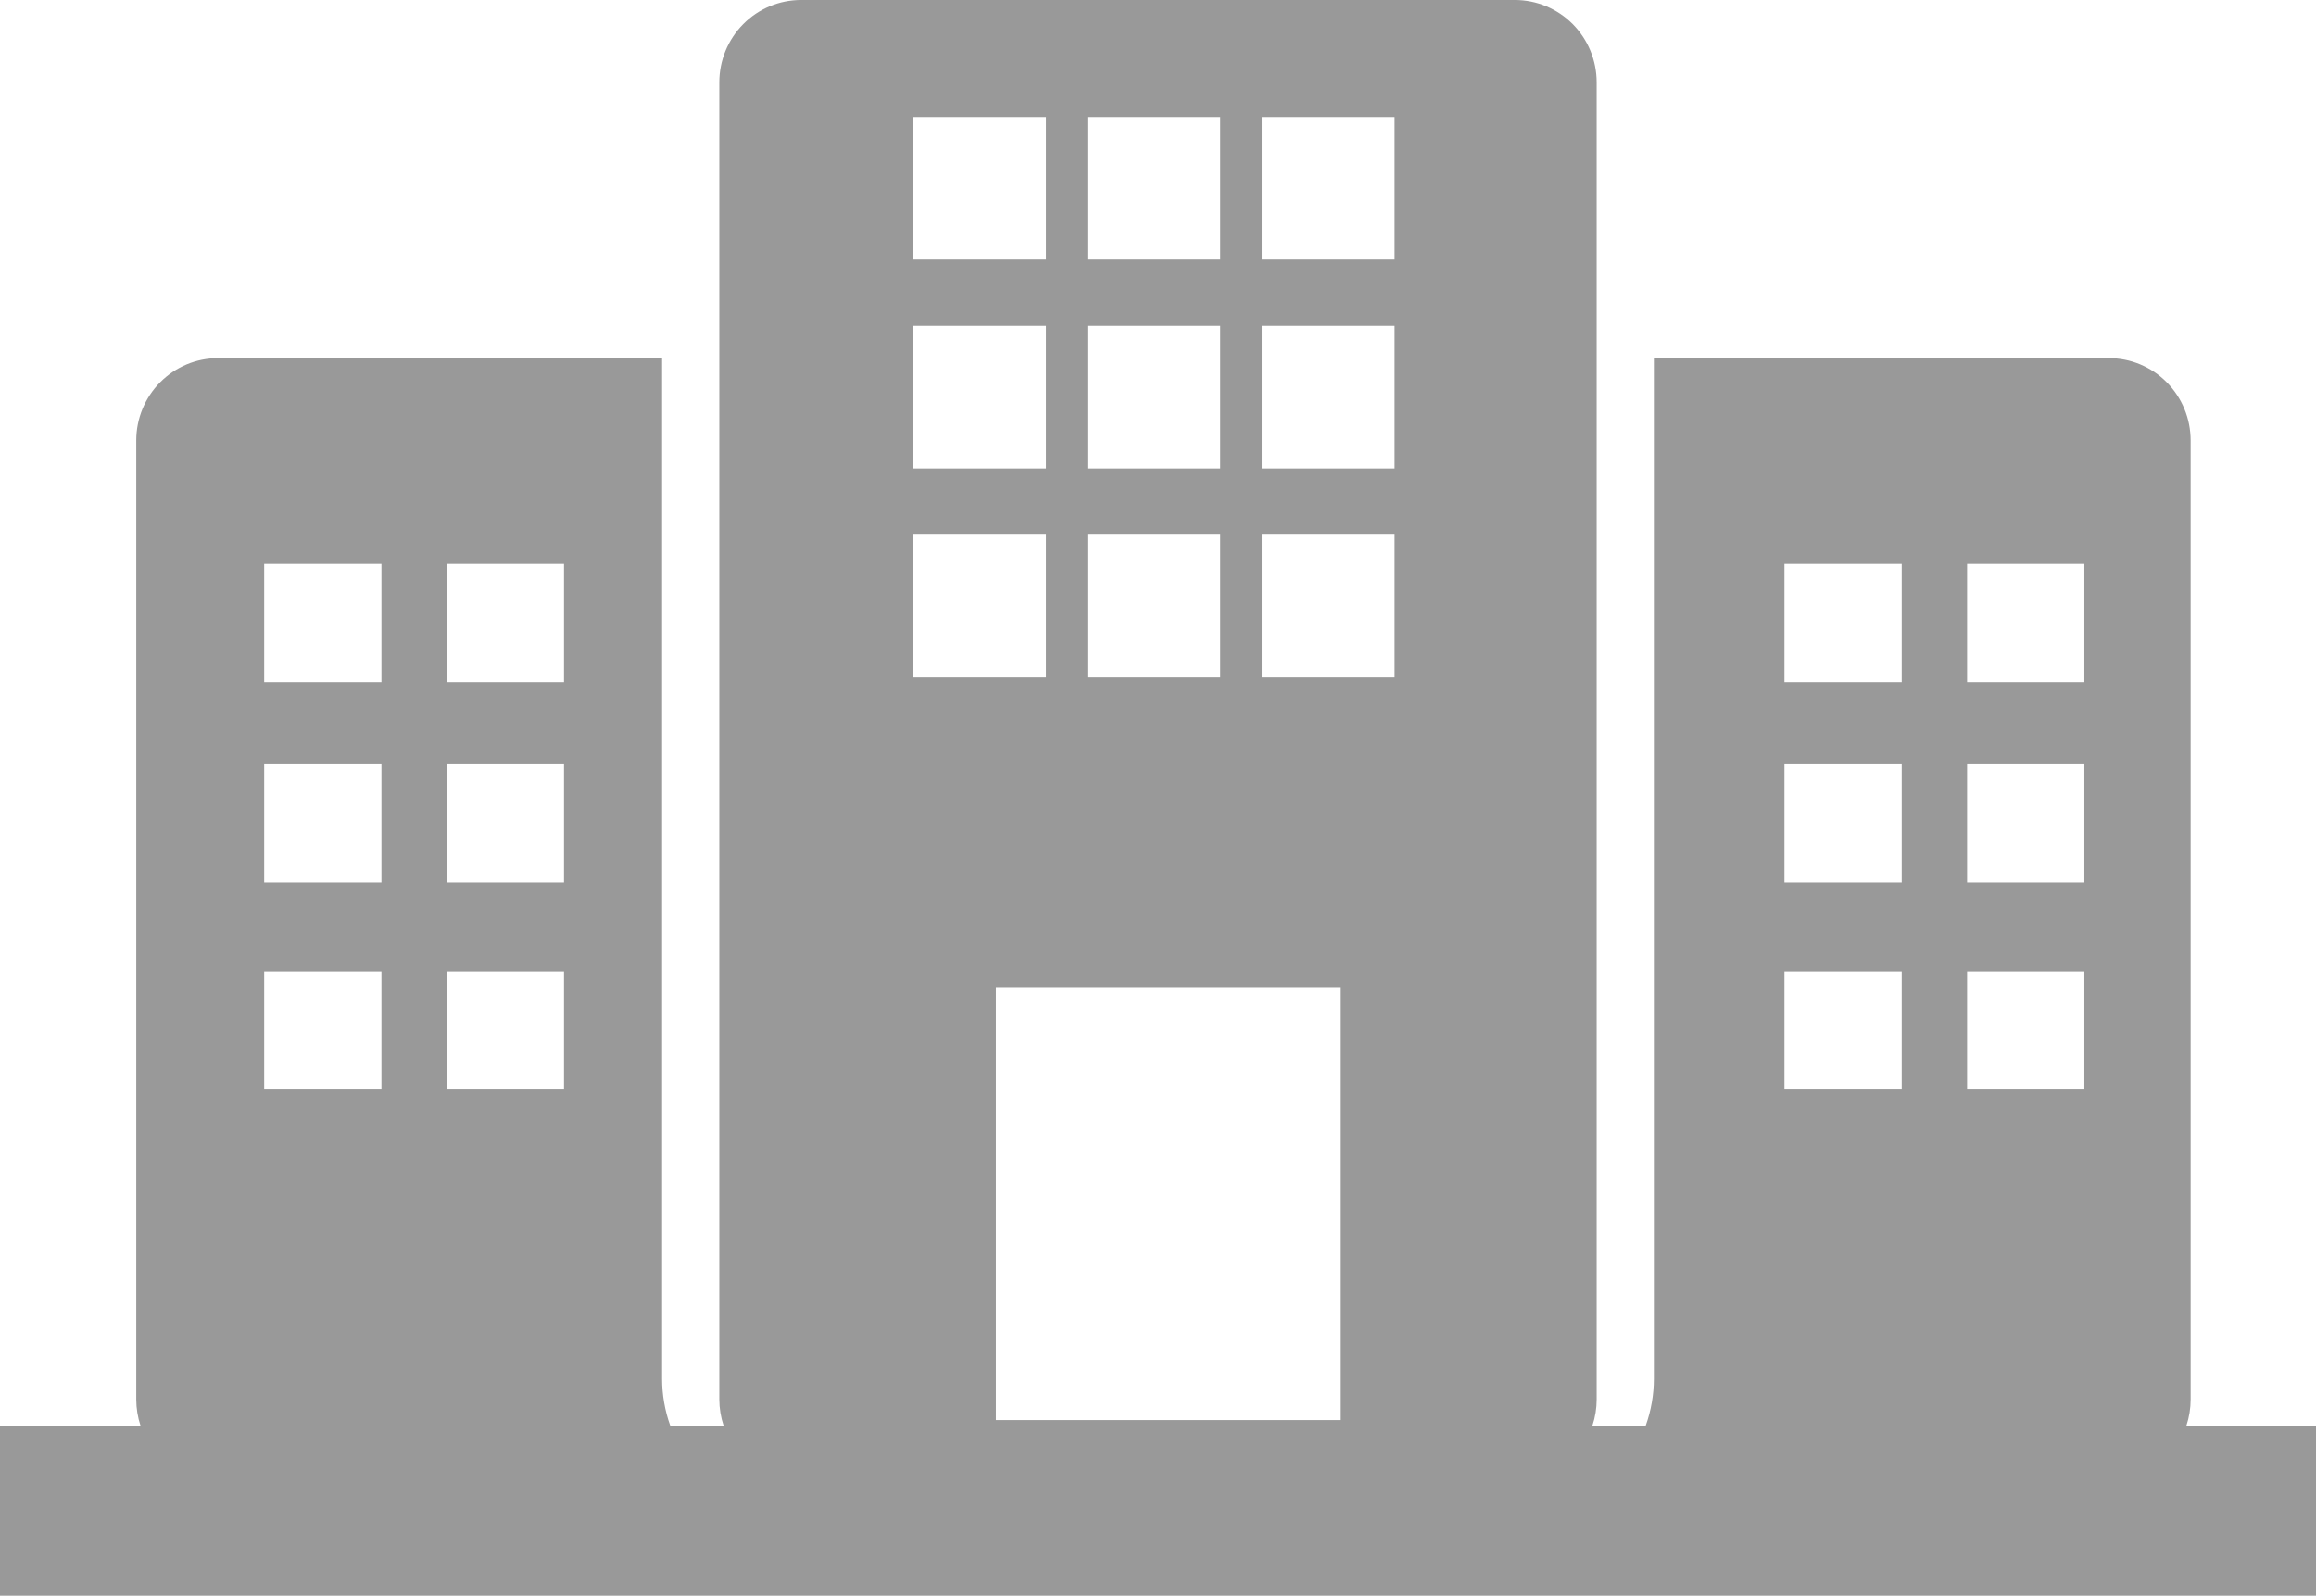 <svg xmlns="http://www.w3.org/2000/svg" width="119" height="82" viewBox="0 0 119 82" fill="none">
    <g clip-path="url(#clip0_2515_51191)">
        <path fill-rule="evenodd" clip-rule="evenodd" d="M112.559 71.915C112.559 72.371 112.485 72.825 112.342 73.257H119V82H0V73.257H7.218C7.075 72.824 7.002 72.371 7.001 71.915V22.632C7.001 21.511 7.444 20.435 8.231 19.642C9.019 18.849 10.086 18.403 11.2 18.403H34.02V70.861C34.021 71.678 34.162 72.489 34.437 73.257H37.179C37.035 72.825 36.961 72.371 36.96 71.915V4.229C36.96 3.108 37.403 2.032 38.19 1.239C38.977 0.446 40.045 0 41.159 0H77.84C78.953 0 80.022 0.446 80.809 1.239C81.597 2.032 82.04 3.108 82.04 4.229V71.914C82.04 72.37 81.967 72.823 81.823 73.255H84.563C84.838 72.487 84.979 71.676 84.98 70.86V18.403H108.36C109.473 18.403 110.542 18.849 111.329 19.642C112.116 20.435 112.559 21.511 112.559 22.632V71.915ZM13.574 55.982H19.599V49.912H13.574V55.982ZM13.574 45.336H19.599V39.267H13.574V45.336ZM13.574 35.042H19.599V28.973H13.574V35.042ZM22.955 55.982H28.98V49.912H22.955V55.982ZM22.955 45.336H28.98V39.267H22.955V45.336ZM22.955 35.042H28.98V28.973H22.955V35.042ZM51.169 72.974H68.845V50.764H51.169V72.974ZM91.689 55.982H97.715V49.912H91.689V55.982ZM91.689 45.336H97.715V39.267H91.689V45.336ZM91.689 35.042H97.715V28.973H91.689V35.042ZM101.073 55.982H107.099V49.912H101.073V55.982ZM101.073 45.336H107.099V39.267H101.073V45.336ZM101.073 35.042H107.099V28.973H101.073V35.042ZM53.742 6.01H46.918V13.338H53.742V6.01ZM55.875 6.01H62.699V13.338H55.875V6.01ZM62.699 16.744H55.875V24.07H62.699V16.744ZM46.918 16.744H53.742V24.07H46.918V16.744ZM53.742 27.476H46.918V34.803H53.742V27.476ZM55.875 27.476H62.699V34.803H55.875V27.476ZM71.656 27.476H64.832V34.803H71.656V27.476ZM64.832 16.744H71.656V24.07H64.832V16.744ZM71.656 6.01H64.832V13.338H71.656V6.01Z" fill="#999999"/>
    </g>
    <defs>
        <clipPath id="clip0_2515_51191">
            <rect width="119" height="82" fill="white"/>
        </clipPath>
    </defs>
</svg>
